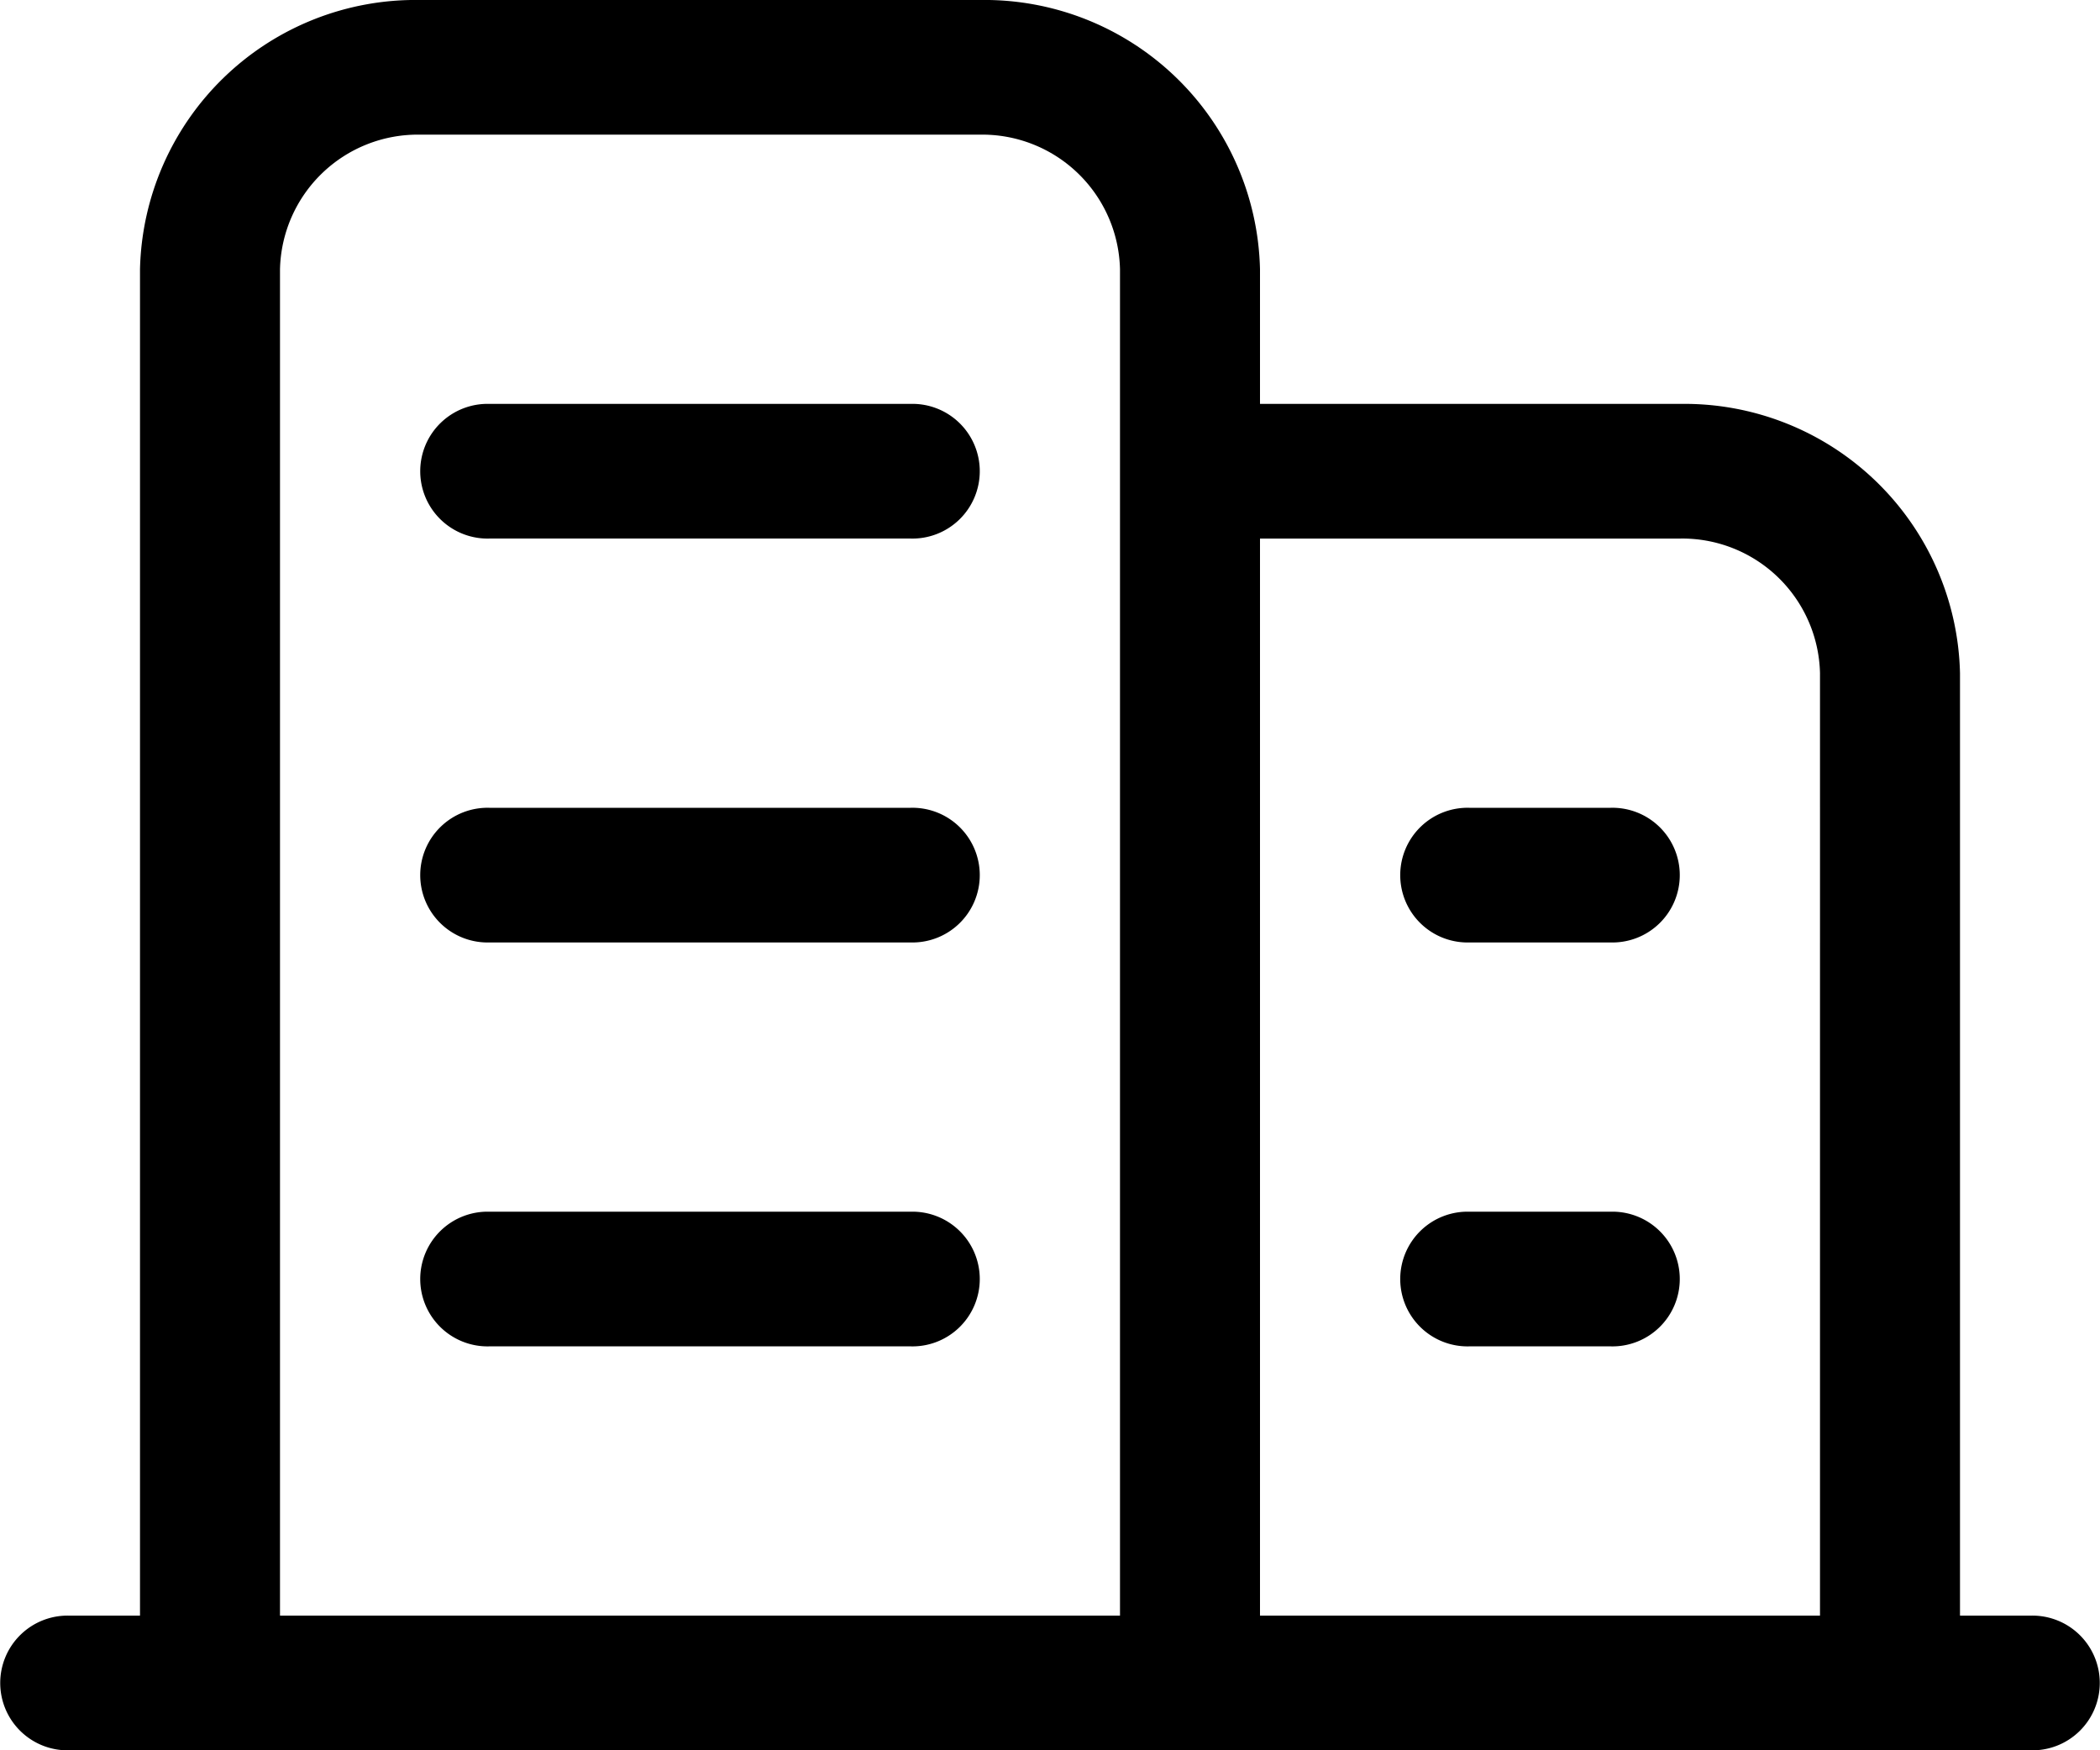 <svg xmlns="http://www.w3.org/2000/svg" width="72" height="60" viewBox="0 0 72 60">
  <defs>
    <style>
    </style>
  </defs>
  <path id="企业" class="cls-1" d="M69.6,119.385H67.2V87.077a9.449,9.449,0,0,0-9.6-9.231H43.2V73.231A9.449,9.449,0,0,0,33.6,64H14.4a9.449,9.449,0,0,0-9.6,9.231v46.154H2.4A2.309,2.309,0,1,0,2.4,124H69.6a2.309,2.309,0,1,0,0-4.615ZM38.4,77.846v41.538H9.6V73.231a4.724,4.724,0,0,1,4.8-4.615H33.6a4.724,4.724,0,0,1,4.8,4.615Zm24,41.538H43.2V82.462H57.6a4.724,4.724,0,0,1,4.8,4.615ZM31.2,77.846H16.8a2.309,2.309,0,1,0,0,4.615H31.2a2.309,2.309,0,1,0,0-4.615Zm0,13.846H16.8a2.309,2.309,0,1,0,0,4.615H31.2a2.309,2.309,0,1,0,0-4.615Zm0,13.846H16.8a2.309,2.309,0,1,0,0,4.615H31.2a2.309,2.309,0,1,0,0-4.615Zm24-13.846H50.4a2.309,2.309,0,1,0,0,4.615h4.8a2.309,2.309,0,1,0,0-4.615Zm0,13.846H50.4a2.309,2.309,0,1,0,0,4.615h4.8a2.309,2.309,0,1,0,0-4.615Z" transform="translate(0 -64)"/>
</svg>
